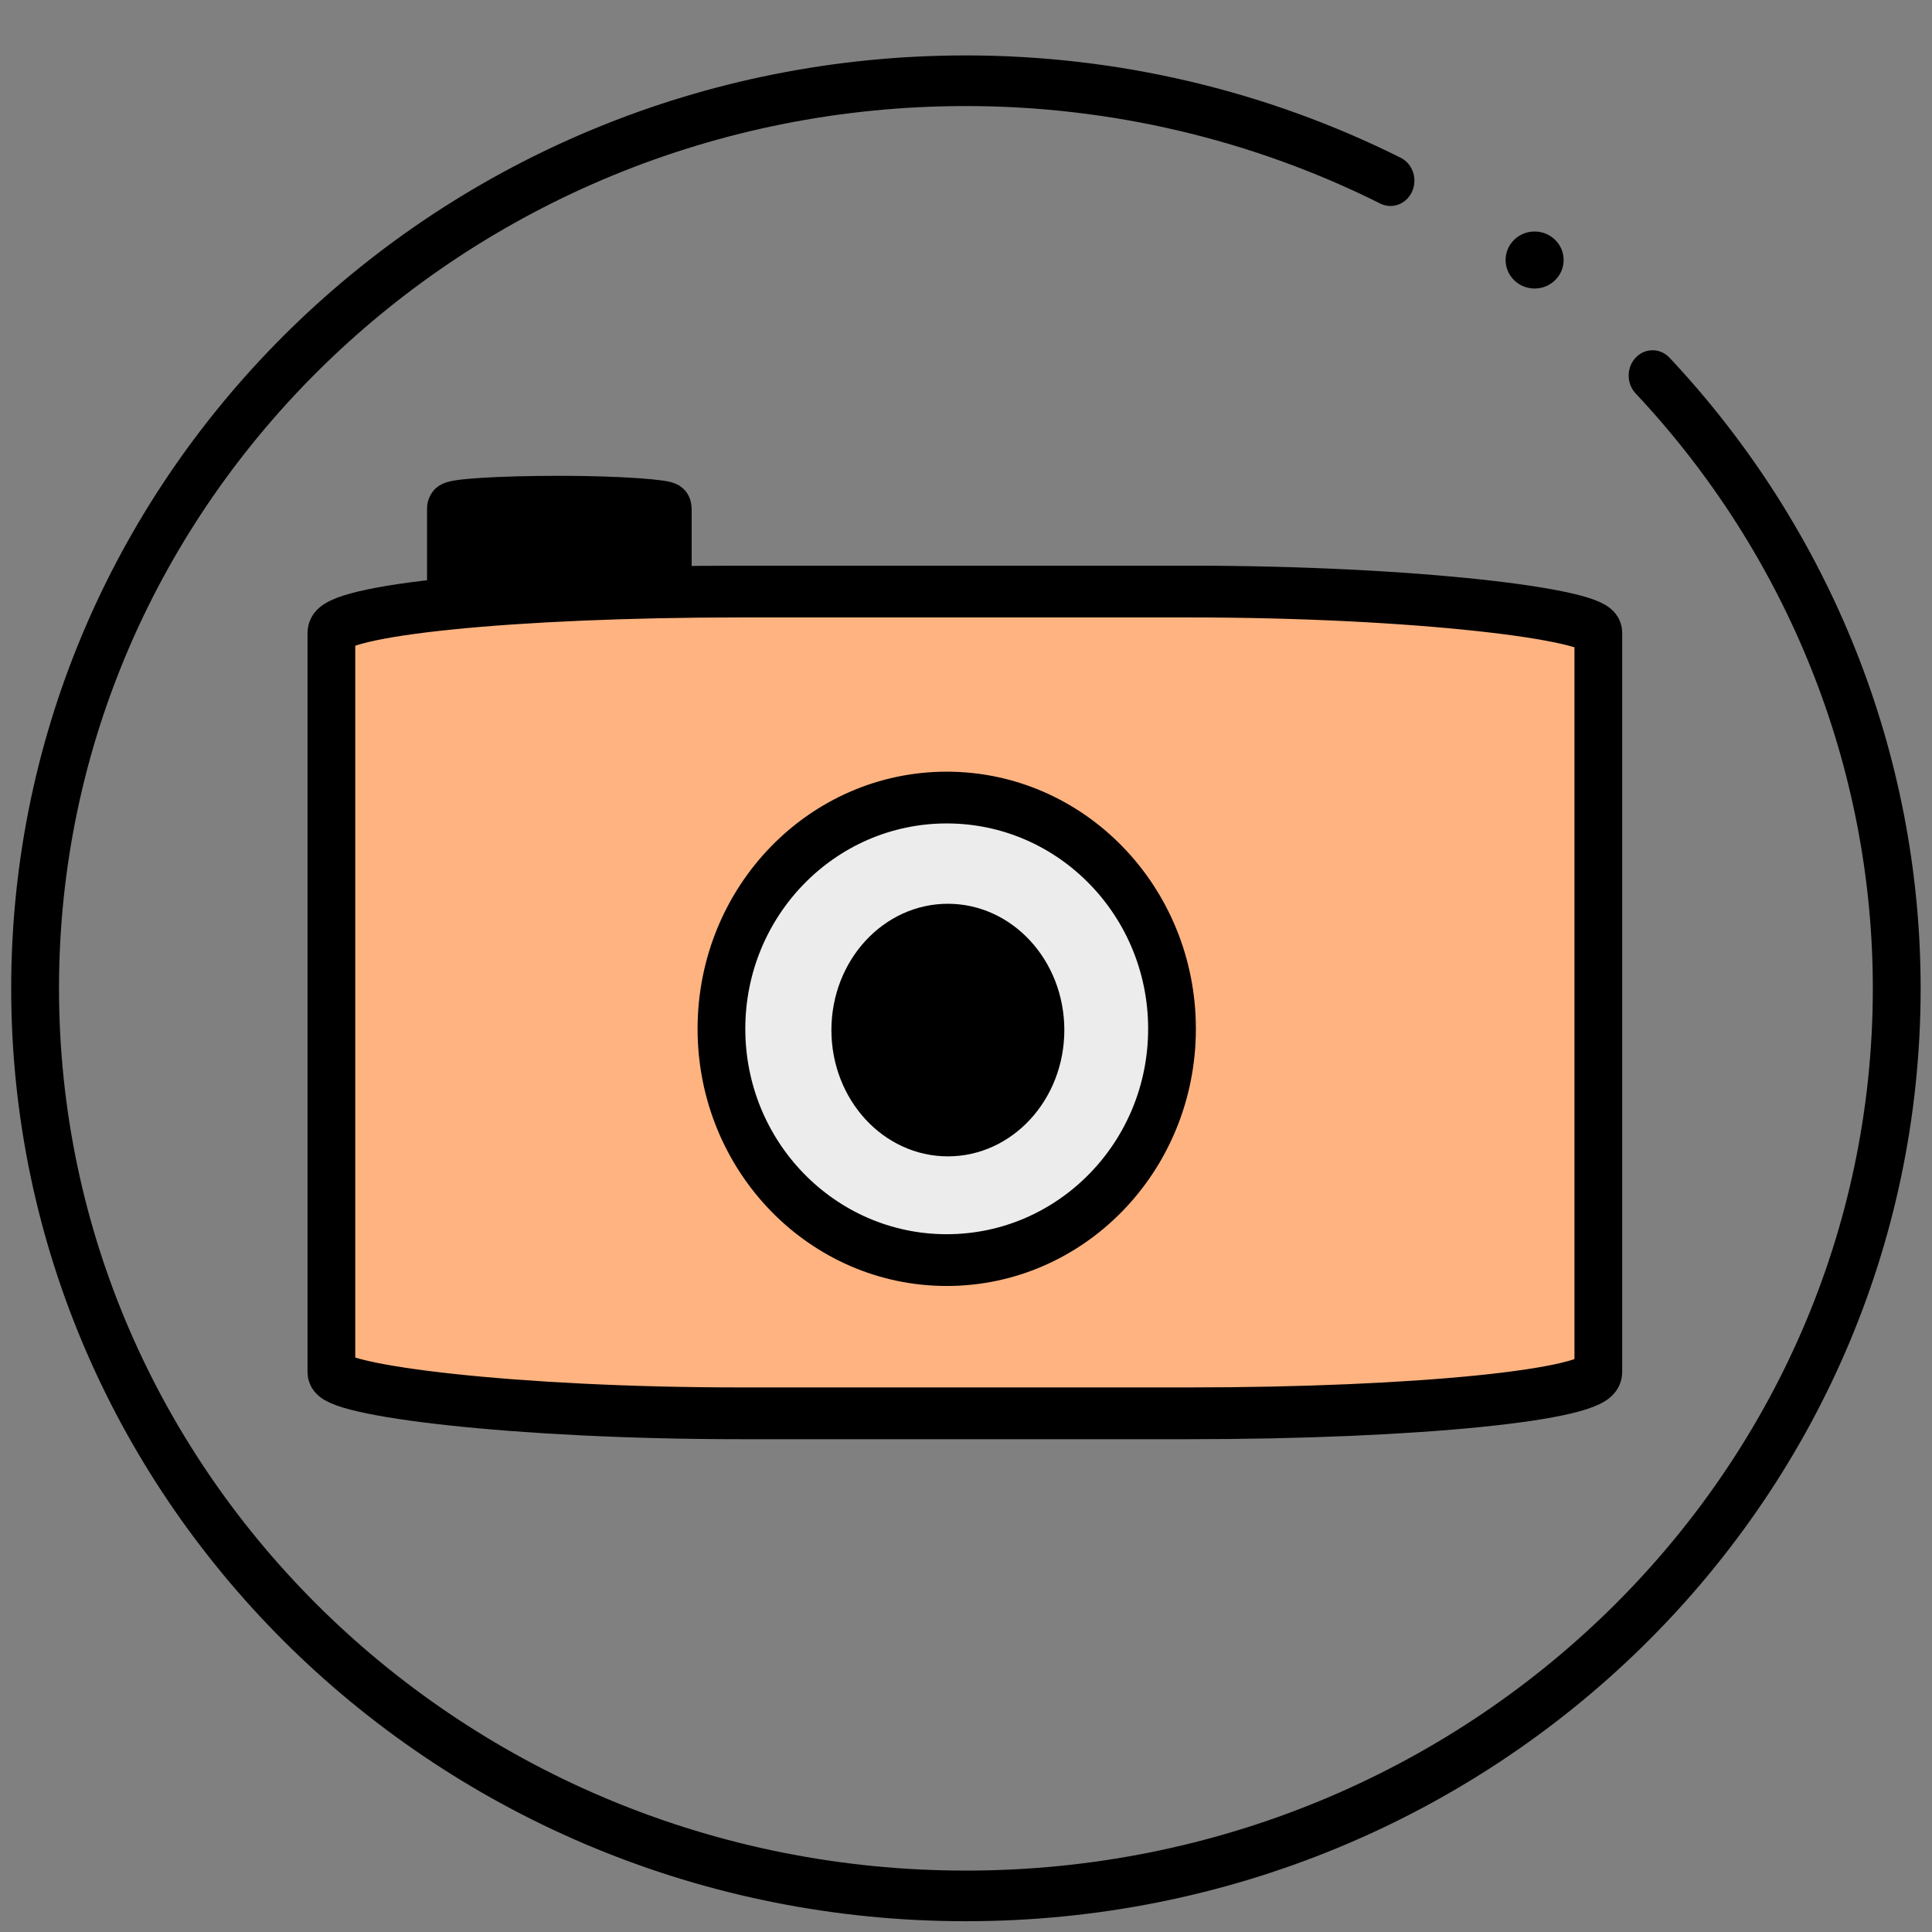 <?xml version="1.0" encoding="UTF-8" standalone="no"?>
<!-- Created with Inkscape (http://www.inkscape.org/) -->

<svg
   width="48"
   height="48"
   viewBox="0 0 12.7 12.7"
   version="1.1"
   id="svg5"
   inkscape:version="1.1.1 (c3084ef, 2021-09-22)"
   sodipodi:docname="photo.svg"
   xmlns:inkscape="http://www.inkscape.org/namespaces/inkscape"
   xmlns:sodipodi="http://sodipodi.sourceforge.net/DTD/sodipodi-0.dtd"
   xmlns="http://www.w3.org/2000/svg"
   xmlns:svg="http://www.w3.org/2000/svg">
  <rect x="0" y="0" width="12.7" height="12.7" fill="#808080" stroke="none"/>
  <sodipodi:namedview
     id="namedview7"
     pagecolor="#ffffff"
     bordercolor="#666666"
     borderopacity="1.0"
     inkscape:pageshadow="2"
     inkscape:pageopacity="0.0"
     inkscape:pagecheckerboard="0"
     inkscape:document-units="mm"
     showgrid="false"
     units="px"
     inkscape:zoom="8.7824266"
     inkscape:cx="-0.28465937"
     inkscape:cy="11.386375"
     inkscape:window-width="1680"
     inkscape:window-height="1050"
     inkscape:window-x="0"
     inkscape:window-y="0"
     inkscape:window-maximized="0"
     inkscape:current-layer="layer1" />
  <defs
     id="defs2" />
  <g
     inkscape:label="Слой 1"
     inkscape:groupmode="layer"
     id="layer1"
     style="display:inline">
    <g
       id="g2382"
       transform="matrix(1.255,0,0,1.329,-0.896,-1.301)">
      <path
         id="path846"
         style="fill:none;stroke:#000000;stroke-width:0.945;stroke-linecap:round;stroke-miterlimit:4;stroke-dasharray:none;stroke-opacity:1"
         d="m 35.358,10.704 c 3.104,3.123 4.826,7.203 4.826,11.437 v 0 c 1e-6,9.356 -8.237,16.94 -18.398,16.94 -10.161,0 -18.398,-7.584 -18.398,-16.94 0,-9.356 8.237,-16.94 18.398,-16.94 2.918,0 5.795,0.639 8.392,1.865"
         sodipodi:nodetypes="csssssc"
         transform="scale(0.265)" />
      <ellipse
         style="fill:#000000;stroke:none;stroke-width:0.642;stroke-miterlimit:4;stroke-dasharray:none;stroke-opacity:1"
         id="path1944"
         cx="8.752"
         cy="2.265"
         rx="0.152"
         ry="0.141" />
    </g>
    <g
       id="g2388"
       style="fill:#ffb380"
       transform="matrix(1.255,0,0,1.361,-0.88,-1.878)">
      <rect
         style="fill:#ffb380;stroke:#000000;stroke-width:0.25;stroke-linecap:round;stroke-miterlimit:4;stroke-dasharray:none;stroke-opacity:1"
         id="rect2106"
         width="6.636"
         height="3.969"
         x="2.437"
         y="4.237"
         rx="2.142"
         ry="0.199" />
      <ellipse
         style="fill:#ececec;stroke:#000000;stroke-width:0.25;stroke-linecap:round;stroke-miterlimit:4;stroke-dasharray:none;stroke-opacity:1"
         id="path2174"
         cx="5.66"
         cy="6.349"
         rx="1.18"
         ry="1.117" />
      <circle
         style="fill:#000000;stroke:#000000;stroke-width:0.25;stroke-linecap:round;stroke-miterlimit:4;stroke-dasharray:none;stroke-opacity:1"
         id="path2176"
         cx="5.666"
         cy="6.355"
         r="0.485" />
      <rect
         style="fill:#000000;stroke:#000000;stroke-width:0.25;stroke-linecap:round;stroke-miterlimit:4;stroke-dasharray:none;stroke-opacity:1"
         id="rect2298"
         width="1.136"
         height="0.434"
         x="3.063"
         y="3.803"
         rx="2.142"
         ry="0.033" />
    </g>
  </g>
</svg>
